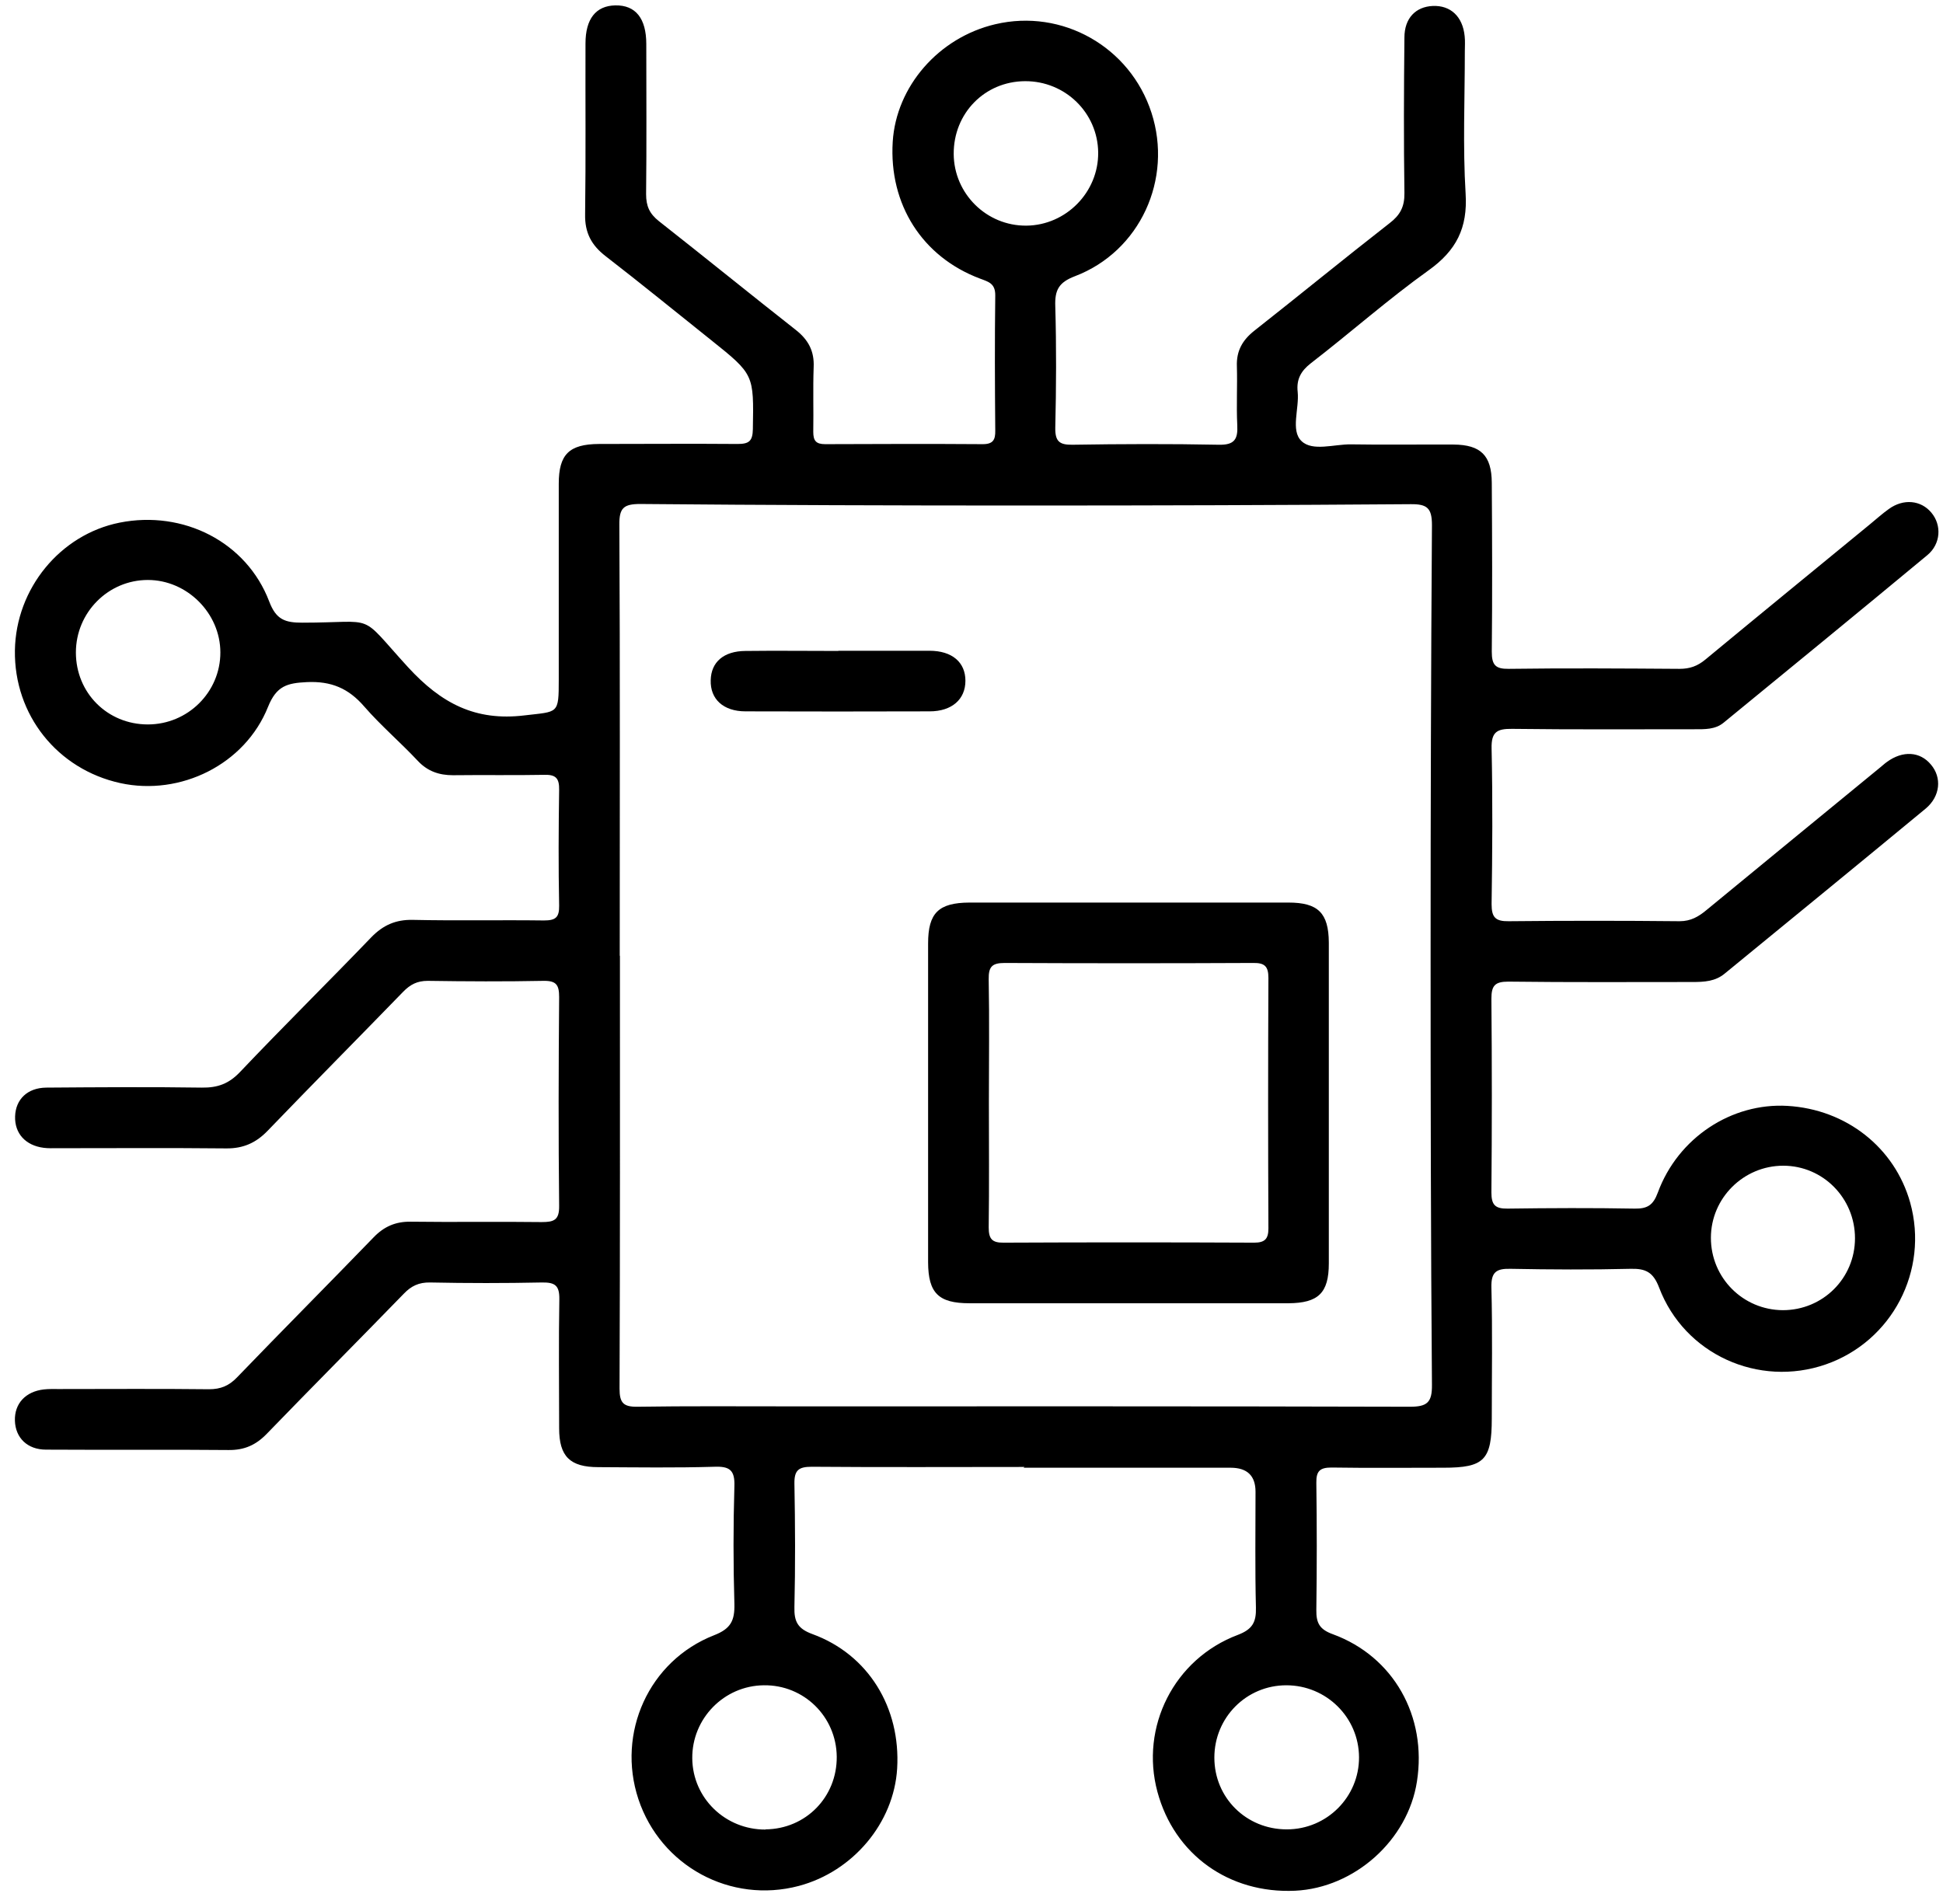 <svg width="101" height="99" viewBox="0 0 101 99" fill="none" xmlns="http://www.w3.org/2000/svg">
<path d="M53.255 76.26C49.565 76.26 45.885 76.28 42.195 76.25C41.525 76.25 41.285 76.42 41.295 77.12C41.335 79.26 41.345 81.4 41.295 83.54C41.275 84.3 41.465 84.67 42.235 84.95C45.135 86.01 46.825 88.77 46.635 91.94C46.465 94.76 44.344 97.29 41.525 98.04C37.974 98.98 34.345 97.01 33.185 93.53C32.045 90.09 33.725 86.34 37.115 85.01C37.995 84.67 38.195 84.24 38.175 83.38C38.115 81.34 38.115 79.3 38.175 77.26C38.205 76.41 37.914 76.22 37.124 76.25C35.114 76.31 33.115 76.28 31.105 76.27C29.625 76.27 29.065 75.71 29.065 74.25C29.065 72.01 29.035 69.77 29.075 67.54C29.085 66.83 28.855 66.66 28.175 66.67C26.235 66.71 24.295 66.71 22.355 66.67C21.775 66.66 21.375 66.85 20.985 67.26C18.625 69.69 16.235 72.09 13.874 74.53C13.305 75.12 12.704 75.39 11.874 75.38C8.715 75.35 5.555 75.38 2.395 75.36C1.415 75.36 0.805 74.74 0.775 73.86C0.745 72.97 1.325 72.34 2.275 72.23C2.535 72.2 2.805 72.21 3.065 72.21C5.665 72.21 8.265 72.19 10.865 72.22C11.475 72.22 11.905 72.04 12.325 71.6C14.675 69.16 17.065 66.76 19.425 64.32C19.965 63.76 20.565 63.5 21.345 63.51C23.615 63.54 25.885 63.5 28.155 63.53C28.795 63.53 29.075 63.43 29.065 62.69C29.025 59.07 29.035 55.45 29.065 51.83C29.065 51.2 28.915 50.98 28.255 50.99C26.244 51.03 24.245 51.02 22.235 50.99C21.685 50.99 21.325 51.18 20.955 51.56C18.615 53.97 16.255 56.35 13.925 58.77C13.315 59.41 12.645 59.71 11.755 59.7C8.825 59.67 5.895 59.69 2.965 59.69C2.735 59.69 2.505 59.7 2.275 59.67C1.325 59.55 0.755 58.92 0.785 58.03C0.815 57.15 1.425 56.55 2.405 56.54C5.105 56.52 7.805 56.5 10.495 56.54C11.315 56.55 11.895 56.34 12.475 55.73C14.715 53.37 17.035 51.08 19.295 48.73C19.915 48.09 20.575 47.8 21.465 47.82C23.735 47.87 26.005 47.82 28.274 47.85C28.875 47.85 29.075 47.7 29.065 47.08C29.025 45.07 29.035 43.07 29.065 41.06C29.075 40.46 28.895 40.26 28.285 40.28C26.705 40.31 25.125 40.28 23.545 40.3C22.815 40.3 22.215 40.09 21.705 39.54C20.805 38.58 19.795 37.72 18.935 36.73C18.115 35.78 17.215 35.4 15.945 35.46C14.935 35.51 14.375 35.65 13.935 36.74C12.735 39.75 9.375 41.39 6.255 40.71C2.975 39.99 0.725 37.16 0.775 33.81C0.825 30.6 3.125 27.79 6.215 27.17C9.525 26.51 12.815 28.17 13.995 31.27C14.354 32.22 14.825 32.37 15.715 32.37C19.675 32.37 18.565 31.79 21.215 34.69C22.935 36.56 24.704 37.5 27.265 37.19C29.024 36.98 29.045 37.15 29.045 35.32C29.045 31.93 29.045 28.54 29.045 25.15C29.045 23.62 29.584 23.09 31.134 23.08C33.535 23.08 35.935 23.06 38.345 23.08C38.935 23.08 39.124 22.93 39.135 22.31C39.184 19.47 39.205 19.47 36.965 17.68C35.135 16.22 33.335 14.75 31.485 13.32C30.745 12.75 30.395 12.1 30.415 11.14C30.455 8.18 30.425 5.22 30.435 2.26C30.435 0.98 30.975 0.3 31.985 0.28C33.035 0.26 33.595 0.95 33.595 2.29C33.595 4.89 33.615 7.49 33.585 10.09C33.585 10.72 33.764 11.11 34.255 11.5C36.635 13.37 38.985 15.28 41.365 17.15C42.015 17.66 42.335 18.25 42.295 19.09C42.255 20.21 42.294 21.33 42.275 22.45C42.275 22.91 42.414 23.09 42.895 23.09C45.624 23.08 48.355 23.07 51.085 23.09C51.625 23.09 51.745 22.86 51.735 22.38C51.715 20.04 51.705 17.71 51.735 15.37C51.745 14.73 51.385 14.65 50.935 14.48C47.935 13.35 46.205 10.62 46.405 7.37C46.585 4.49 48.795 1.95 51.735 1.26C55.215 0.44 58.745 2.43 59.855 5.86C60.975 9.31 59.264 13.07 55.874 14.36C55.035 14.68 54.825 15.08 54.855 15.92C54.915 18.02 54.905 20.13 54.855 22.24C54.845 22.94 55.065 23.13 55.745 23.12C58.275 23.08 60.815 23.07 63.345 23.12C64.165 23.14 64.355 22.84 64.315 22.1C64.265 21.08 64.325 20.06 64.295 19.04C64.265 18.24 64.585 17.68 65.205 17.19C67.555 15.34 69.875 13.44 72.235 11.6C72.785 11.18 73.014 10.74 73.004 10.04C72.965 7.34 72.975 4.64 73.004 1.95C73.004 0.94 73.595 0.35 74.475 0.31C75.405 0.27 76.034 0.86 76.135 1.88C76.165 2.14 76.144 2.41 76.144 2.67C76.144 5.14 76.035 7.61 76.185 10.07C76.295 11.85 75.704 13.02 74.264 14.05C72.154 15.56 70.204 17.29 68.144 18.88C67.615 19.29 67.385 19.73 67.455 20.37C67.545 21.24 67.075 22.38 67.655 22.93C68.225 23.48 69.345 23.09 70.225 23.1C72.005 23.13 73.775 23.1 75.555 23.11C76.975 23.12 77.535 23.68 77.545 25.09C77.565 28.02 77.575 30.95 77.545 33.88C77.545 34.57 77.735 34.78 78.425 34.77C81.385 34.73 84.345 34.75 87.305 34.77C87.835 34.77 88.234 34.63 88.644 34.29C91.484 31.94 94.335 29.61 97.185 27.27C97.515 27 97.835 26.71 98.185 26.46C98.945 25.91 99.855 26 100.395 26.65C100.935 27.29 100.895 28.27 100.185 28.86C96.665 31.78 93.125 34.68 89.595 37.57C89.155 37.93 88.615 37.91 88.085 37.91C84.925 37.91 81.765 37.93 78.605 37.89C77.815 37.88 77.515 38.05 77.535 38.91C77.595 41.61 77.575 44.31 77.535 47C77.535 47.69 77.735 47.9 78.425 47.89C81.385 47.86 84.345 47.86 87.305 47.89C87.895 47.89 88.295 47.65 88.705 47.31C91.705 44.84 94.705 42.38 97.705 39.92C97.835 39.82 97.955 39.7 98.085 39.61C98.905 39.01 99.805 39.06 100.375 39.75C100.945 40.42 100.865 41.39 100.105 42.03C96.635 44.9 93.145 47.75 89.655 50.61C89.165 51.02 88.585 51.05 87.975 51.05C84.785 51.05 81.595 51.07 78.405 51.03C77.705 51.03 77.525 51.24 77.525 51.92C77.555 55.28 77.555 58.63 77.525 61.99C77.525 62.63 77.715 62.84 78.365 62.83C80.565 62.8 82.775 62.79 84.975 62.83C85.635 62.84 85.935 62.65 86.175 62C87.225 59.14 90.015 57.32 92.915 57.49C95.975 57.67 98.495 59.66 99.295 62.52C100.275 66.05 98.355 69.73 94.905 70.93C91.415 72.14 87.564 70.41 86.245 66.94C85.934 66.12 85.534 65.94 84.754 65.96C82.684 66.01 80.605 66 78.535 65.96C77.785 65.94 77.505 66.12 77.525 66.93C77.585 69.2 77.545 71.47 77.545 73.74C77.545 75.9 77.155 76.3 75.035 76.3C73.095 76.3 71.155 76.32 69.215 76.29C68.615 76.29 68.415 76.47 68.425 77.08C68.455 79.28 68.455 81.49 68.425 83.69C68.415 84.38 68.595 84.71 69.295 84.96C72.445 86.12 74.185 89.23 73.655 92.61C73.185 95.66 70.415 98.14 67.325 98.29C63.885 98.45 61.045 96.41 60.165 93.15C59.255 89.78 61.025 86.24 64.345 84.99C65.105 84.7 65.305 84.33 65.285 83.57C65.235 81.56 65.264 79.56 65.264 77.55C65.264 76.716 64.831 76.3 63.965 76.3C60.375 76.3 56.795 76.3 53.205 76.3L53.255 76.26ZM32.225 49.69C32.225 57.19 32.235 64.69 32.205 72.19C32.205 72.93 32.404 73.14 33.135 73.13C35.734 73.09 38.325 73.11 40.925 73.11C51.715 73.11 62.495 73.1 73.285 73.13C74.185 73.13 74.445 72.91 74.435 71.99C74.375 64.46 74.365 56.93 74.365 49.4C74.365 42.03 74.385 34.67 74.435 27.3C74.435 26.41 74.185 26.2 73.325 26.21C66.655 26.26 59.975 26.28 53.305 26.28C46.635 26.28 39.955 26.26 33.285 26.2C32.425 26.2 32.185 26.4 32.195 27.28C32.235 34.75 32.215 42.21 32.215 49.68L32.225 49.69ZM49.575 8C49.585 10.07 51.285 11.75 53.355 11.73C55.415 11.71 57.105 9.99 57.085 7.93C57.065 5.86 55.365 4.21 53.285 4.22C51.185 4.23 49.565 5.89 49.575 8ZM96.425 64.37C96.425 62.29 94.765 60.6 92.695 60.6C90.635 60.6 88.935 62.28 88.935 64.35C88.935 66.43 90.605 68.1 92.675 68.11C94.755 68.11 96.425 66.45 96.425 64.37ZM39.795 95.1C41.885 95.08 43.514 93.42 43.495 91.32C43.474 89.24 41.785 87.58 39.705 87.61C37.635 87.63 35.965 89.34 35.985 91.41C36.005 93.48 37.705 95.12 39.795 95.11V95.1ZM66.894 95.1C68.975 95.1 70.654 93.41 70.644 91.35C70.635 89.28 68.945 87.61 66.865 87.61C64.785 87.61 63.124 89.29 63.124 91.37C63.124 93.46 64.784 95.1 66.885 95.1H66.894ZM7.685 37.66C9.765 37.66 11.455 35.98 11.455 33.92C11.455 31.88 9.725 30.15 7.685 30.15C5.625 30.15 3.945 31.84 3.945 33.92C3.945 36.02 5.585 37.66 7.685 37.66Z" fill="black"/>
<path d="M58.684 67.75C55.924 67.75 53.154 67.75 50.394 67.75C48.784 67.75 48.254 67.22 48.244 65.63C48.244 60.1 48.244 54.57 48.244 49.05C48.244 47.46 48.784 46.93 50.394 46.92C55.924 46.92 61.454 46.92 66.974 46.92C68.514 46.92 69.064 47.46 69.074 49C69.074 54.56 69.074 60.12 69.074 65.68C69.074 67.22 68.524 67.74 66.974 67.75C64.214 67.75 61.444 67.75 58.684 67.75ZM51.404 57.3C51.404 59.47 51.424 61.64 51.394 63.81C51.394 64.41 51.574 64.61 52.174 64.6C56.514 64.58 60.854 64.58 65.194 64.6C65.744 64.6 65.934 64.41 65.934 63.86C65.914 59.52 65.914 55.18 65.934 50.84C65.934 50.24 65.744 50.05 65.144 50.06C60.834 50.08 56.534 50.08 52.224 50.06C51.574 50.06 51.384 50.25 51.394 50.9C51.434 53.04 51.404 55.17 51.404 57.31V57.3Z" fill="black"/>
<path d="M43.574 33.83C45.154 33.83 46.734 33.83 48.314 33.83C49.494 33.83 50.184 34.43 50.184 35.39C50.184 36.35 49.484 36.98 48.324 36.98C45.134 36.99 41.944 36.99 38.754 36.98C37.594 36.98 36.914 36.34 36.944 35.36C36.964 34.42 37.614 33.85 38.744 33.84C40.354 33.82 41.964 33.84 43.584 33.84L43.574 33.83Z" fill="black"/>
</svg>
